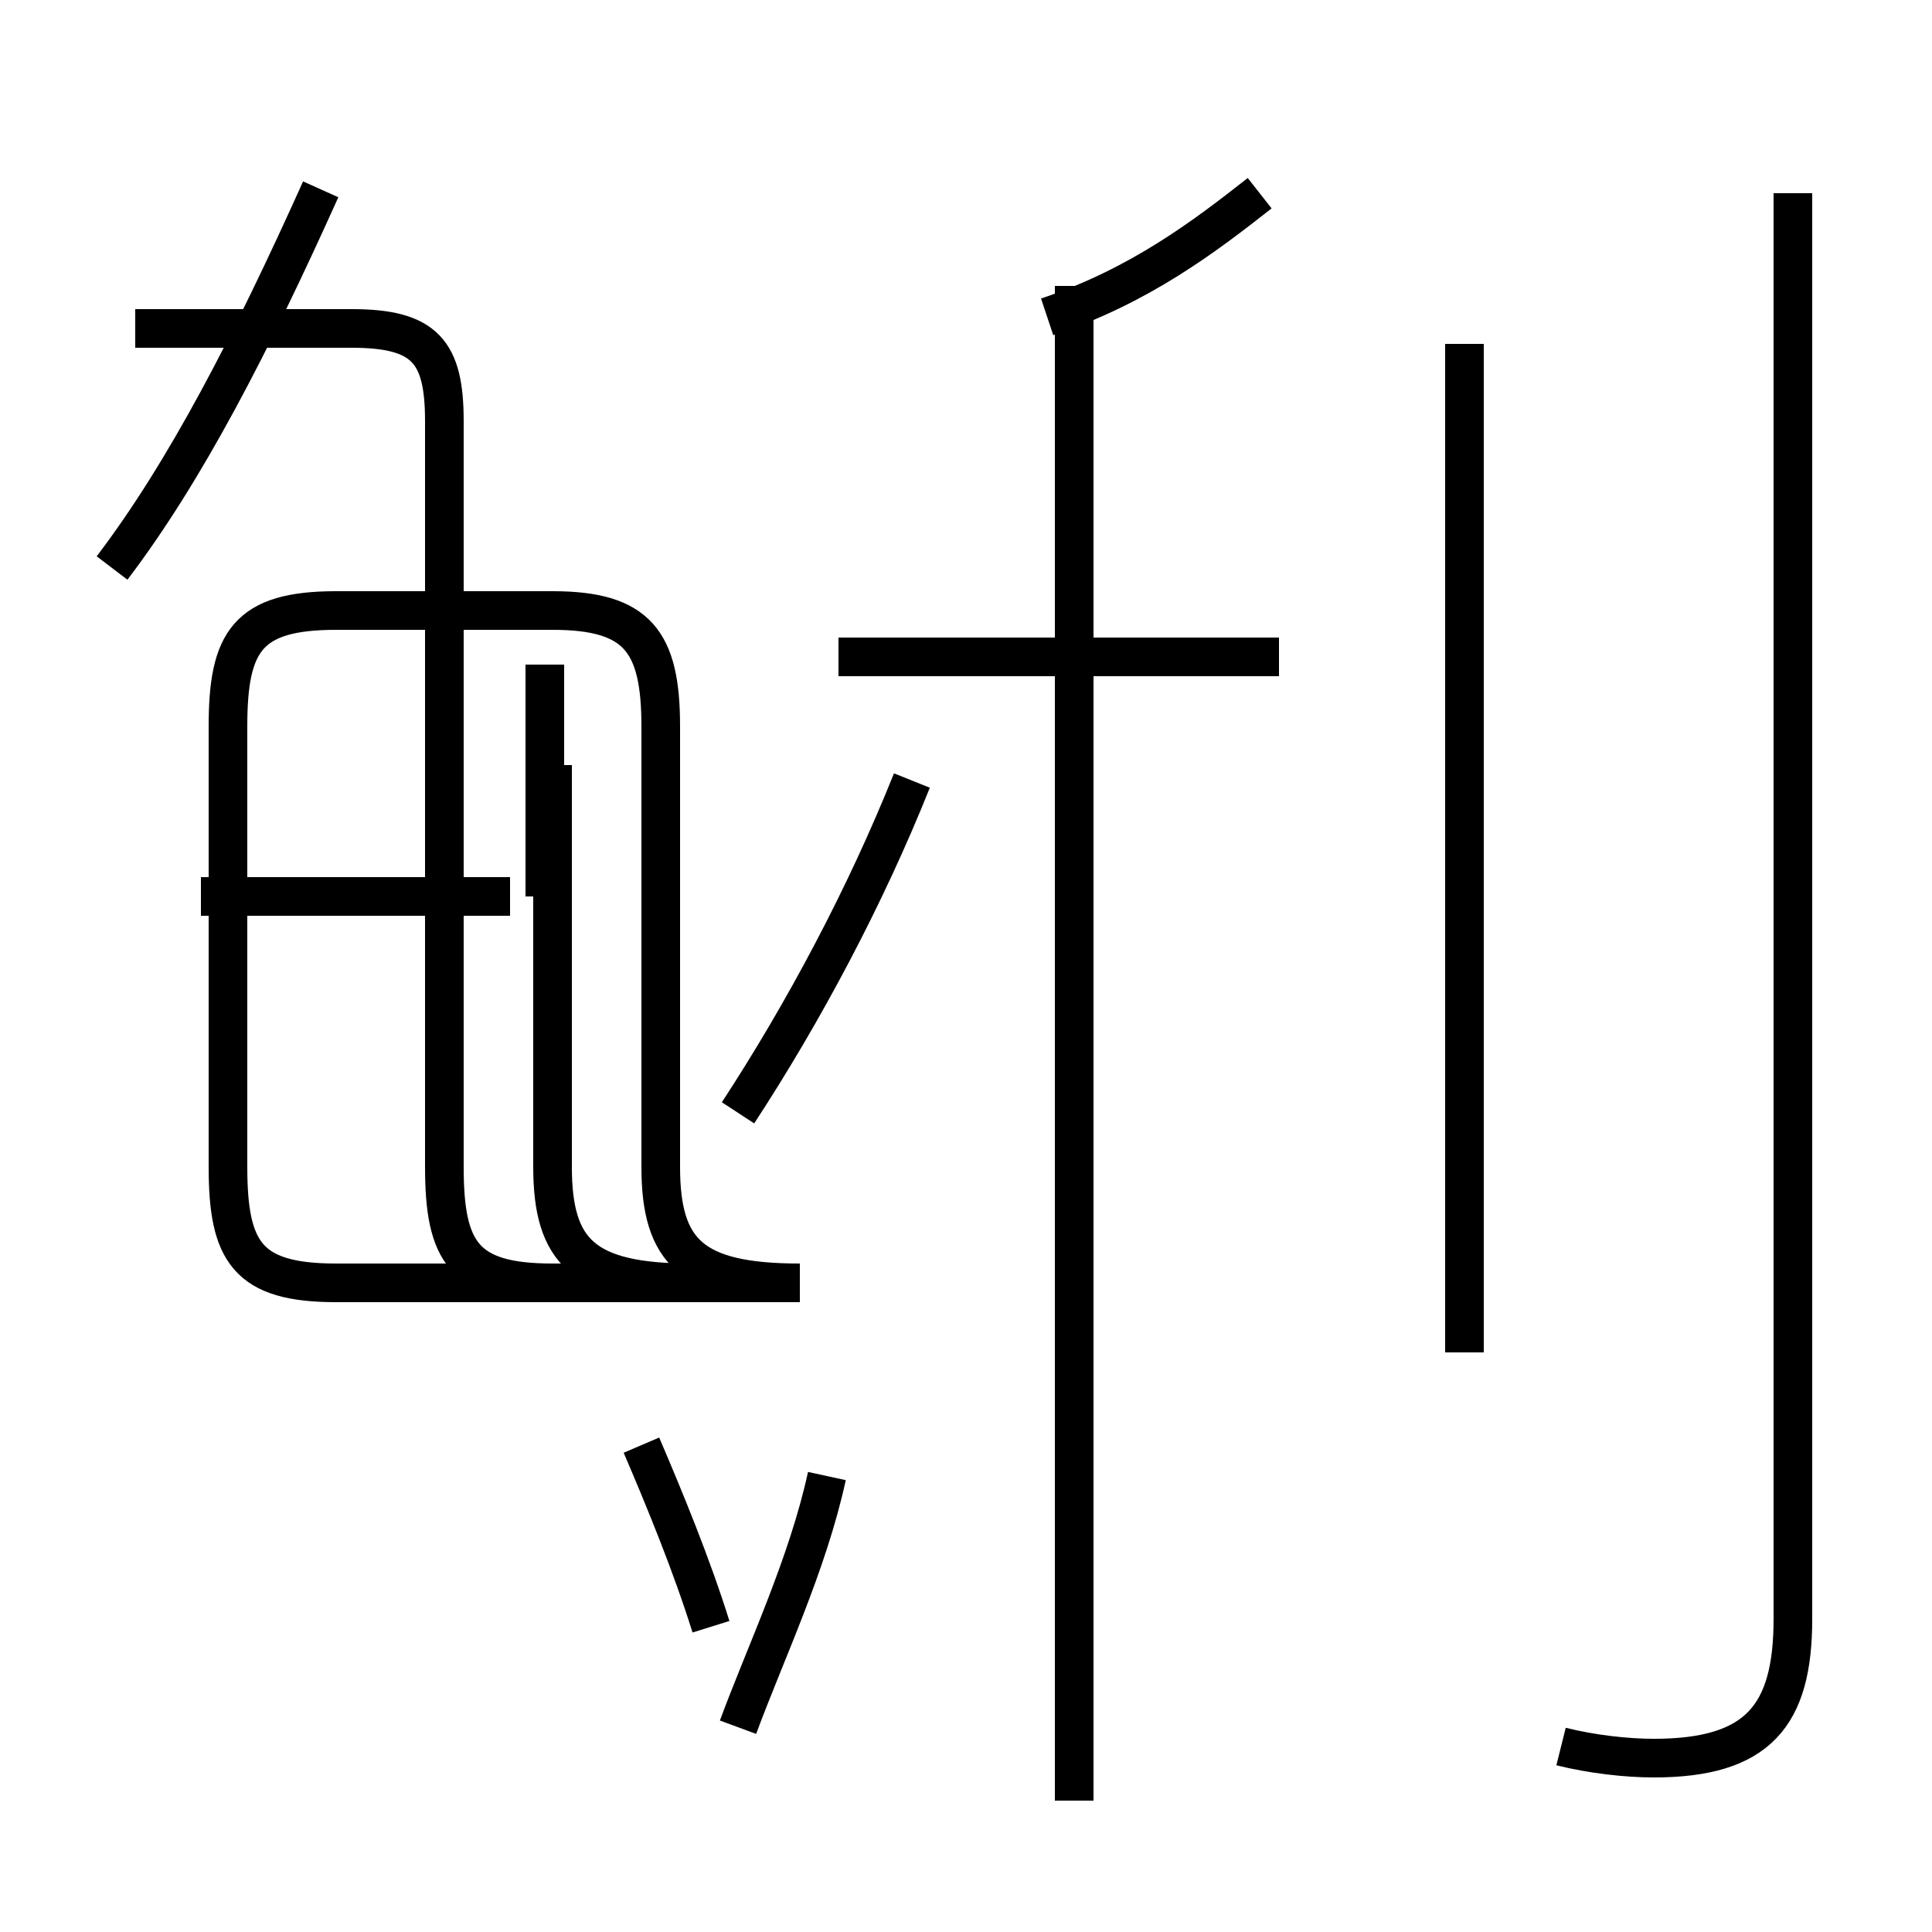 <?xml version='1.0' encoding='utf8'?>
<svg viewBox="0.0 -44.0 50.0 50.0" version="1.1" xmlns="http://www.w3.org/2000/svg">
<rect x="0.0" y="-44.0" width="50.0" height="50.0" fill="#808080" stroke="none"/>
<rect x="-1000" y="-1000" width="2000" height="2000" stroke="white" fill="white"/>
<g style="fill:none; stroke:#000000;  stroke-width:1">
<path d="M 2.9 29.3 C 4.8 31.8 6.5 35.1 8.3 39.1 M 14.3 24.2 L 14.3 13.8 C 14.3 11.6 15.1 10.8 17.9 10.8 L 8.7 10.8 C 6.4 10.8 5.9 11.6 5.9 13.8 L 5.9 25.2 C 5.9 27.4 6.4 28.2 8.7 28.2 L 14.3 28.2 C 16.5 28.2 17.1 27.4 17.1 25.2 L 17.1 13.8 C 17.1 11.6 17.9 10.8 20.7 10.8 L 14.3 10.8 C 12.0 10.8 11.5 11.6 11.5 13.8 L 11.5 24.2 L 11.5 33.1 C 11.5 34.9 11.0 35.5 9.1 35.5 L 3.5 35.5 M 13.2 20.8 L 5.2 20.8 M 14.1 20.8 L 14.1 26.8 M 19.1 -0.7 C 19.8 1.2 20.9 3.5 21.4 5.8 M 18.4 1.9 C 17.9 3.5 17.2 5.2 16.6 6.6 M 19.1 15.2 C 20.8 17.8 22.4 20.8 23.6 23.8 M 33.1 27.0 L 21.7 27.0 M 27.8 -2.6 L 27.8 36.6 M 32.6 39.0 C 31.2 37.9 29.5 36.6 27.1 35.8 M 37.9 9.0 L 37.9 35.1 M 40.4 -1.2 C 41.2 -1.4 42.1 -1.5 42.8 -1.5 C 45.5 -1.5 46.4 -0.4 46.4 2.1 L 46.4 39.0 " transform="scale(1, -1)" />
</g>
</svg>